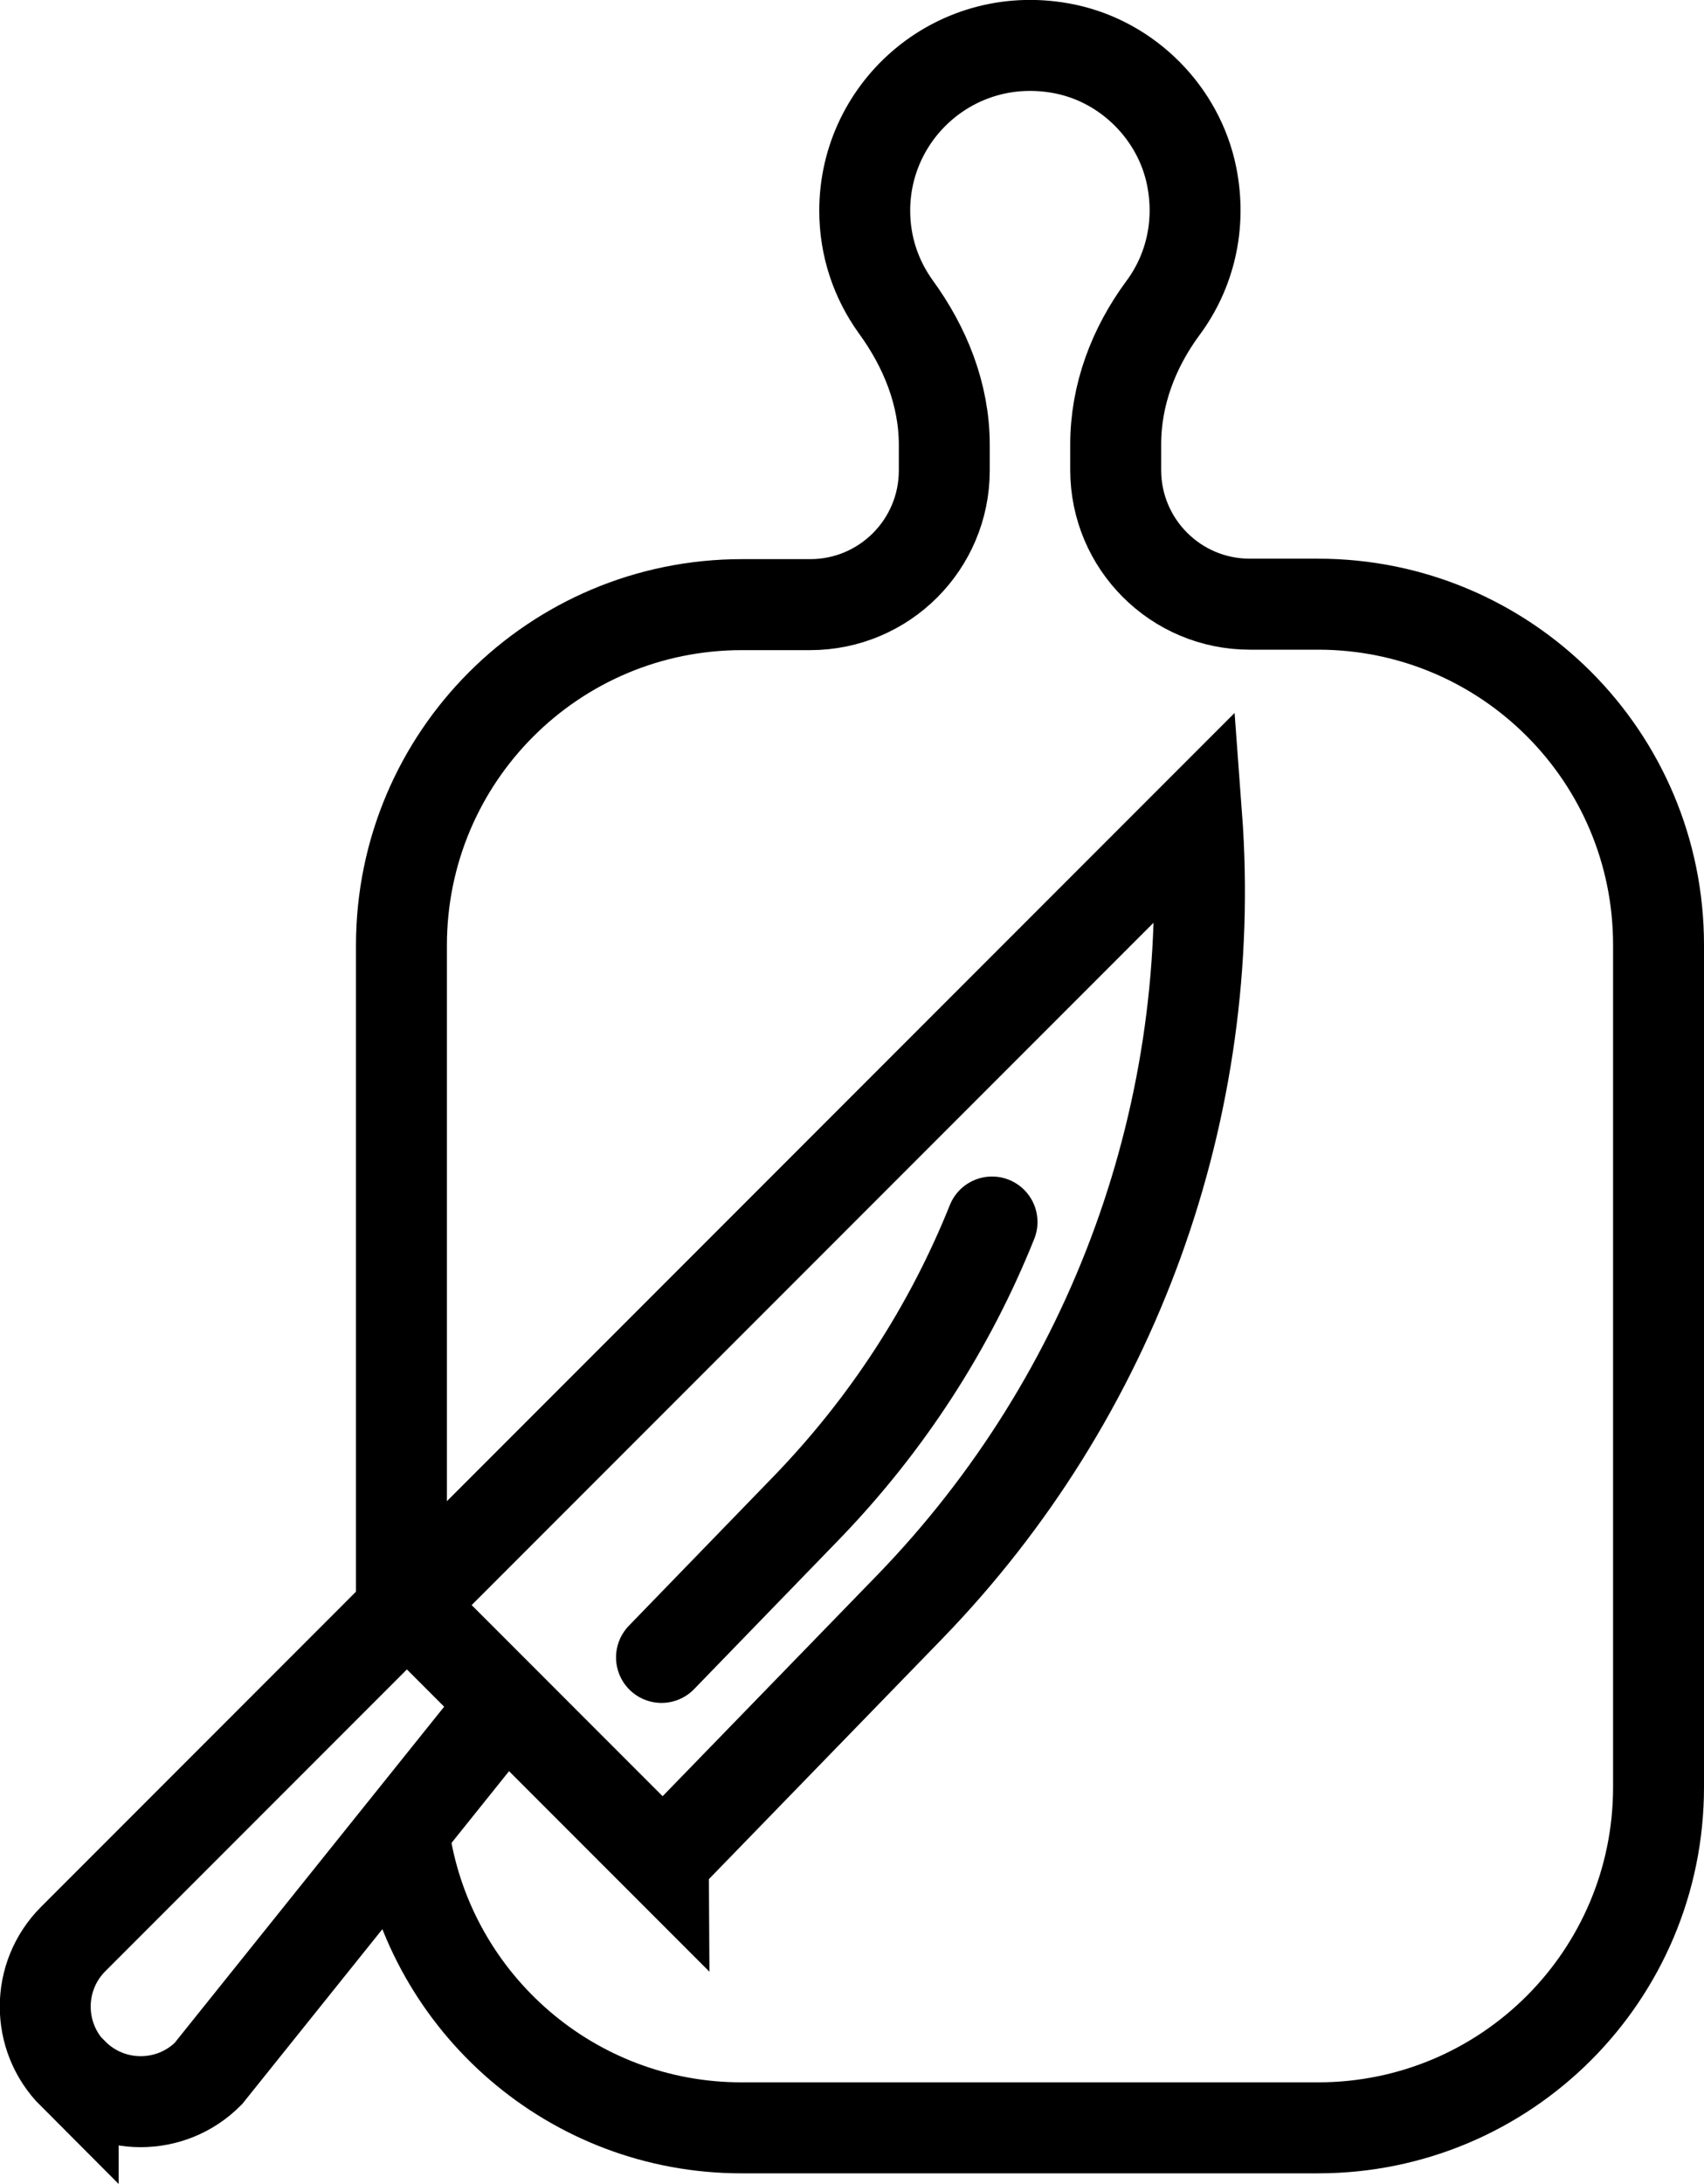 <svg id="preparingTime" xmlns="http://www.w3.org/2000/svg" viewBox="0 0 37.48 48.01"
  stroke="currentColor">
  <path
    d="m8.91,40.48c.58,3.56,3.67,6.29,7.4,6.29h12.68c4.14,0,7.49-3.35,7.49-7.49v-18.51c0-4.14-3.35-7.49-7.49-7.49h-1.5c-1.63,0-2.95-1.32-2.95-2.95v-.56c0-1.09.39-2.12,1.04-3,.58-.78.85-1.81.63-2.9-.28-1.38-1.39-2.5-2.77-2.79-2.35-.49-4.42,1.29-4.42,3.55,0,.79.25,1.51.68,2.11.65.89,1.07,1.93,1.07,3.04v.56c0,1.63-1.32,2.95-2.95,2.95h-1.5c-4.14,0-7.49,3.35-7.49,7.49v14.38"
    style="fill: none;  stroke-miterlimit: 10; stroke-width: 2px;" />
  <g>
    <path d="m14.59,40.91l-5.63-5.63,17.36-17.36h0c.48,6.44-1.82,12.77-6.31,17.4l-5.42,5.58h0Z"
      style="fill: none;  stroke-miterlimit: 10; stroke-width: 2px;" />
    <path d="m21.82,26.86c-.93,2.32-2.31,4.45-4.08,6.28l-3.19,3.29"
      style="fill: none;  stroke-linecap: round; stroke-miterlimit: 10; stroke-width: 2px;" />
    <path
      d="m1.61,45.59h0c-.82-.82-.82-2.15,0-2.97l7.34-7.34,2.16,2.16-6.53,8.14c-.82.82-2.15.82-2.97,0h0Z"
      style="fill: none;  stroke-miterlimit: 10; stroke-width: 2px;" />
  </g>
</svg>